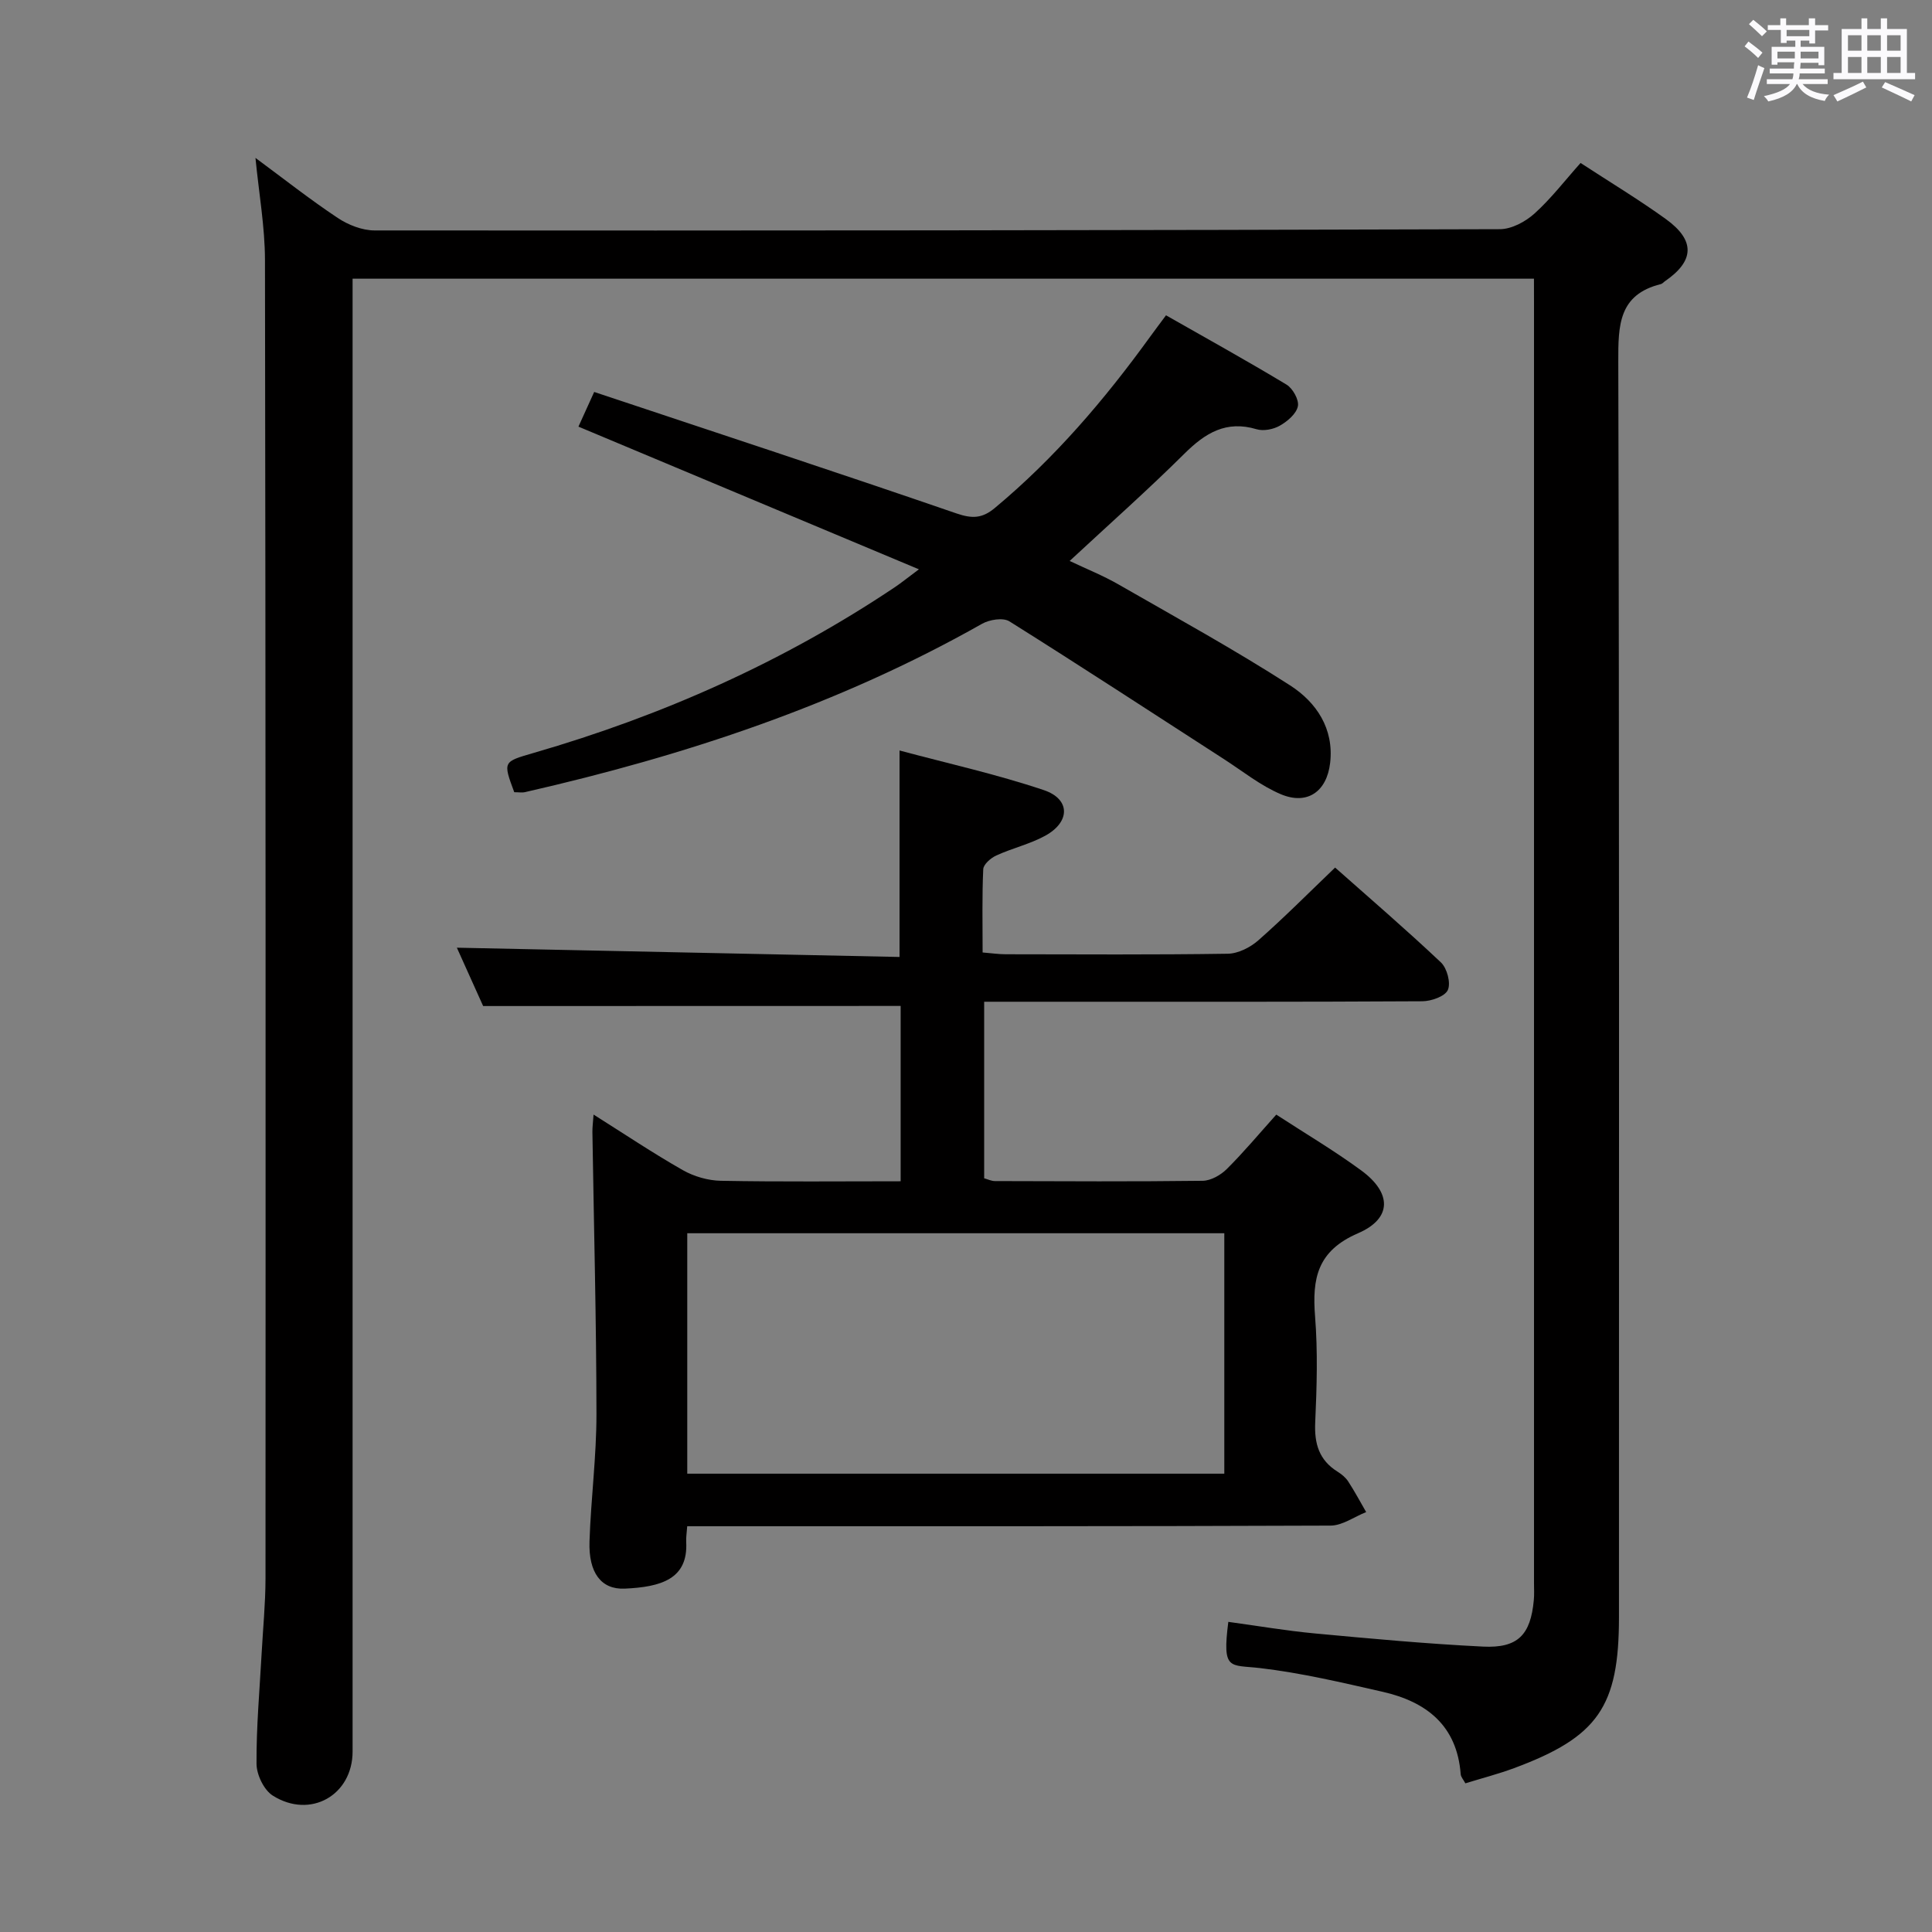 <svg enable-background="new 0 0 400 400" viewBox="0 0 400 400" xmlns="http://www.w3.org/2000/svg"><rect x="0" y="0" width="400" height="400" fill="#808080" stroke="none"/><path d="m361.2 9.6.8-1c.9.7 1.9 1.4 2.9 2.3l-.9 1.1c-1-1-2-1.8-2.8-2.4zm.5 10.6c.9-2.1 1.6-4.3 2.3-6.7.4.2.8.4 1.3.6-.7 2.1-1.5 4.3-2.2 6.6zm.4-15.2.9-.9c1 .8 2 1.6 2.8 2.4l-1 1c-.9-.9-1.8-1.7-2.7-2.5zm12.5-1.2h1.2v1.4h2.7v1.1h-2.7v2.7h-1.2v-.6h-1.8v1.3h4.9v3.8h-1.2v-.5h-3.7c0 .4-.1.9-.1 1.2h5.1v1h-5.2c0 .5-.1.9-.2 1.2h6v1h-5.2c1.1 1.3 2.9 2 5.5 2.2-.4.4-.7.8-.9 1.3-2.9-.5-4.8-1.6-5.7-3.5h-.1c-.8 1.7-2.7 2.9-5.9 3.6-.2-.4-.6-.8-.9-1.1 2.8-.6 4.6-1.4 5.4-2.5h-4.8v-1h5.3c.1-.3.2-.7.2-1.2h-4.9v-1h5c0-.4 0-.8.1-1.3h-3.5v.5h-1.2v-3.7h4.9v-1.3h-1.8v.5h-1.2v-2.7h-2.7v-1h2.6v-1.4h1.2v1.4h4.7v-1.4zm-6.6 8.3h3.6c0-.4 0-.9 0-1.4h-3.6zm1.9-4.6h4.7v-1.3h-4.7zm6.6 3.2h-3.7v1.4h3.7z" fill="#fbfafc"/><path d="m385.3 3.8h1.3v2.2h2.8v-2.2h1.3v2.2h4.1v9.1h1.7v1.3h-16.9v-1.3h1.7v-9.1h4.1v-2.2zm.4 13.1.7 1.2c-1.8.9-3.8 1.9-6 2.9-.2-.4-.5-.8-.8-1.3 2.3-1 4.3-1.9 6.1-2.8zm-3.1-6.4h2.8v-3.2h-2.8zm0 4.6h2.8v-3.3h-2.8zm4-4.6h2.8v-3.2h-2.8zm0 4.6h2.8v-3.3h-2.8zm3.7 1.9c2.1.9 4.1 1.8 6.1 2.7l-.7 1.3c-2.2-1.1-4.2-2-6.1-2.9zm3.2-9.7h-2.8v3.2h2.8v-3.1zm-2.8 7.8h2.8v-3.3h-2.8z" fill="#fbfafc"/><g fill="#010000"><path d="m317.59 57.7c-81.77 0-162.86 0-244.59 0v6.45 298.48c0 9.02-8.71 14.04-16.51 9.14-1.84-1.15-3.36-4.32-3.38-6.57-.05-7.63.64-15.27 1.06-22.91.28-5.15.79-10.29.8-15.44.03-90.99.04-181.99-.11-272.98-.01-6.9-1.25-13.8-1.97-21.18 5.82 4.3 11.27 8.6 17.03 12.43 2.18 1.45 5.07 2.59 7.64 2.59 77.66.06 155.32-.02 232.98-.26 2.42-.01 5.27-1.54 7.15-3.23 3.43-3.09 6.28-6.82 9.55-10.48 6.05 3.95 12.02 7.55 17.65 11.61 6.15 4.44 5.94 8.69-.22 12.9-.27.19-.51.5-.81.57-8.75 2.17-8.83 8.52-8.81 16.02.22 86.66.14 173.32.14 259.99 0 18.52-4.34 24.8-21.73 31.25-3.24 1.2-6.6 2.07-10.07 3.14-.42-.78-.93-1.32-.97-1.9-.76-10.08-7.1-14.99-16.15-17.05-8.4-1.91-16.84-3.91-25.38-4.91-6.3-.74-7.88.64-6.58-9.57 5.98.81 11.95 1.84 17.96 2.4 11.57 1.08 23.16 2.15 34.76 2.72 7.25.36 9.87-2.44 10.53-9.63.11-1.16.04-2.33.04-3.5 0-88.16 0-176.32 0-264.49-.01-1.65-.01-3.3-.01-5.59z"/><path d="m100.03 208.29c-1.73-3.83-3.75-8.32-5.44-12.08 30.58.64 61.07 1.28 91.65 1.92 0-14.65 0-28.19 0-42.75 9.94 2.67 20.07 4.91 29.86 8.2 5.55 1.86 5.51 6.6.3 9.45-3.17 1.74-6.82 2.57-10.13 4.09-1.14.52-2.65 1.83-2.7 2.84-.26 5.62-.13 11.25-.13 17.24 1.89.15 3.33.37 4.77.37 15.33.02 30.66.12 45.99-.11 2.15-.03 4.66-1.31 6.32-2.77 5.35-4.71 10.38-9.78 15.9-15.07 7.14 6.33 14.69 12.82 21.92 19.65 1.26 1.2 2.07 4.25 1.42 5.7-.6 1.33-3.44 2.32-5.29 2.33-25.66.15-51.32.1-76.99.1-4.46 0-8.92 0-13.72 0v36.55c.72.2 1.49.58 2.25.58 14.33.04 28.66.12 42.99-.06 1.7-.02 3.75-1.19 5.01-2.45 3.52-3.5 6.72-7.34 10.23-11.25 6.02 3.92 12.03 7.47 17.62 11.58 6.3 4.63 6.4 9.92-.69 12.98-8.45 3.65-9.52 9.36-8.9 17.21.58 7.29.36 14.67.03 21.98-.2 4.39.8 7.78 4.62 10.17.83.52 1.67 1.2 2.2 2.01 1.34 2.06 2.5 4.23 3.73 6.36-2.46.97-4.91 2.79-7.37 2.8-42.33.17-84.65.13-126.98.13-1.97 0-3.94 0-6.22 0-.09 1.35-.26 2.3-.21 3.24.43 7.71-5.23 9.34-12.73 9.68-4.87.22-7.51-3.29-7.29-9.79.29-8.8 1.45-17.59 1.44-26.38-.02-19.47-.54-38.95-.84-58.42-.01-.96.13-1.92.24-3.56 6.43 4.05 12.32 8 18.47 11.5 2.32 1.32 5.23 2.16 7.88 2.21 12.29.23 24.59.1 37.23.1 0-12.45 0-24.36 0-36.3-28.46.02-56.98.02-86.44.02zm42.26 96.82h111.19c0-16.9 0-33.33 0-49.78-37.24 0-74.14 0-111.19 0z"/><path d="m106.47 164.02c-2.36-6.38-2.33-6.29 4-8.13 26.66-7.72 51.76-18.87 74.86-34.36 1.22-.82 2.36-1.75 4.92-3.66-24.07-10.09-47.09-19.74-70.49-29.54.89-1.96 1.82-4.02 3.26-7.18 25.1 8.37 50.12 16.58 75.01 25.15 3.27 1.12 5.34 1.04 7.94-1.13 12.38-10.3 22.72-22.42 32.12-35.41.97-1.34 1.97-2.66 3.32-4.48 8.39 4.78 16.76 9.41 24.95 14.35 1.3.79 2.63 3.17 2.35 4.49-.32 1.56-2.17 3.12-3.73 4.01-1.33.76-3.37 1.17-4.81.74-6.3-1.89-10.63.77-14.95 5.06-7.54 7.48-15.5 14.54-23.76 22.21 3.63 1.72 6.96 3.05 10.04 4.82 11.95 6.86 24.05 13.51 35.63 20.96 5.37 3.46 9.09 8.9 8.26 16.04-.69 5.92-4.71 8.77-10.17 6.49-4.21-1.77-7.92-4.77-11.81-7.28-14.79-9.54-29.52-19.18-44.43-28.53-1.31-.82-4.13-.36-5.68.52-29.63 16.77-61.53 27.3-94.55 34.83-.62.16-1.31.03-2.28.03z"/></g></svg>